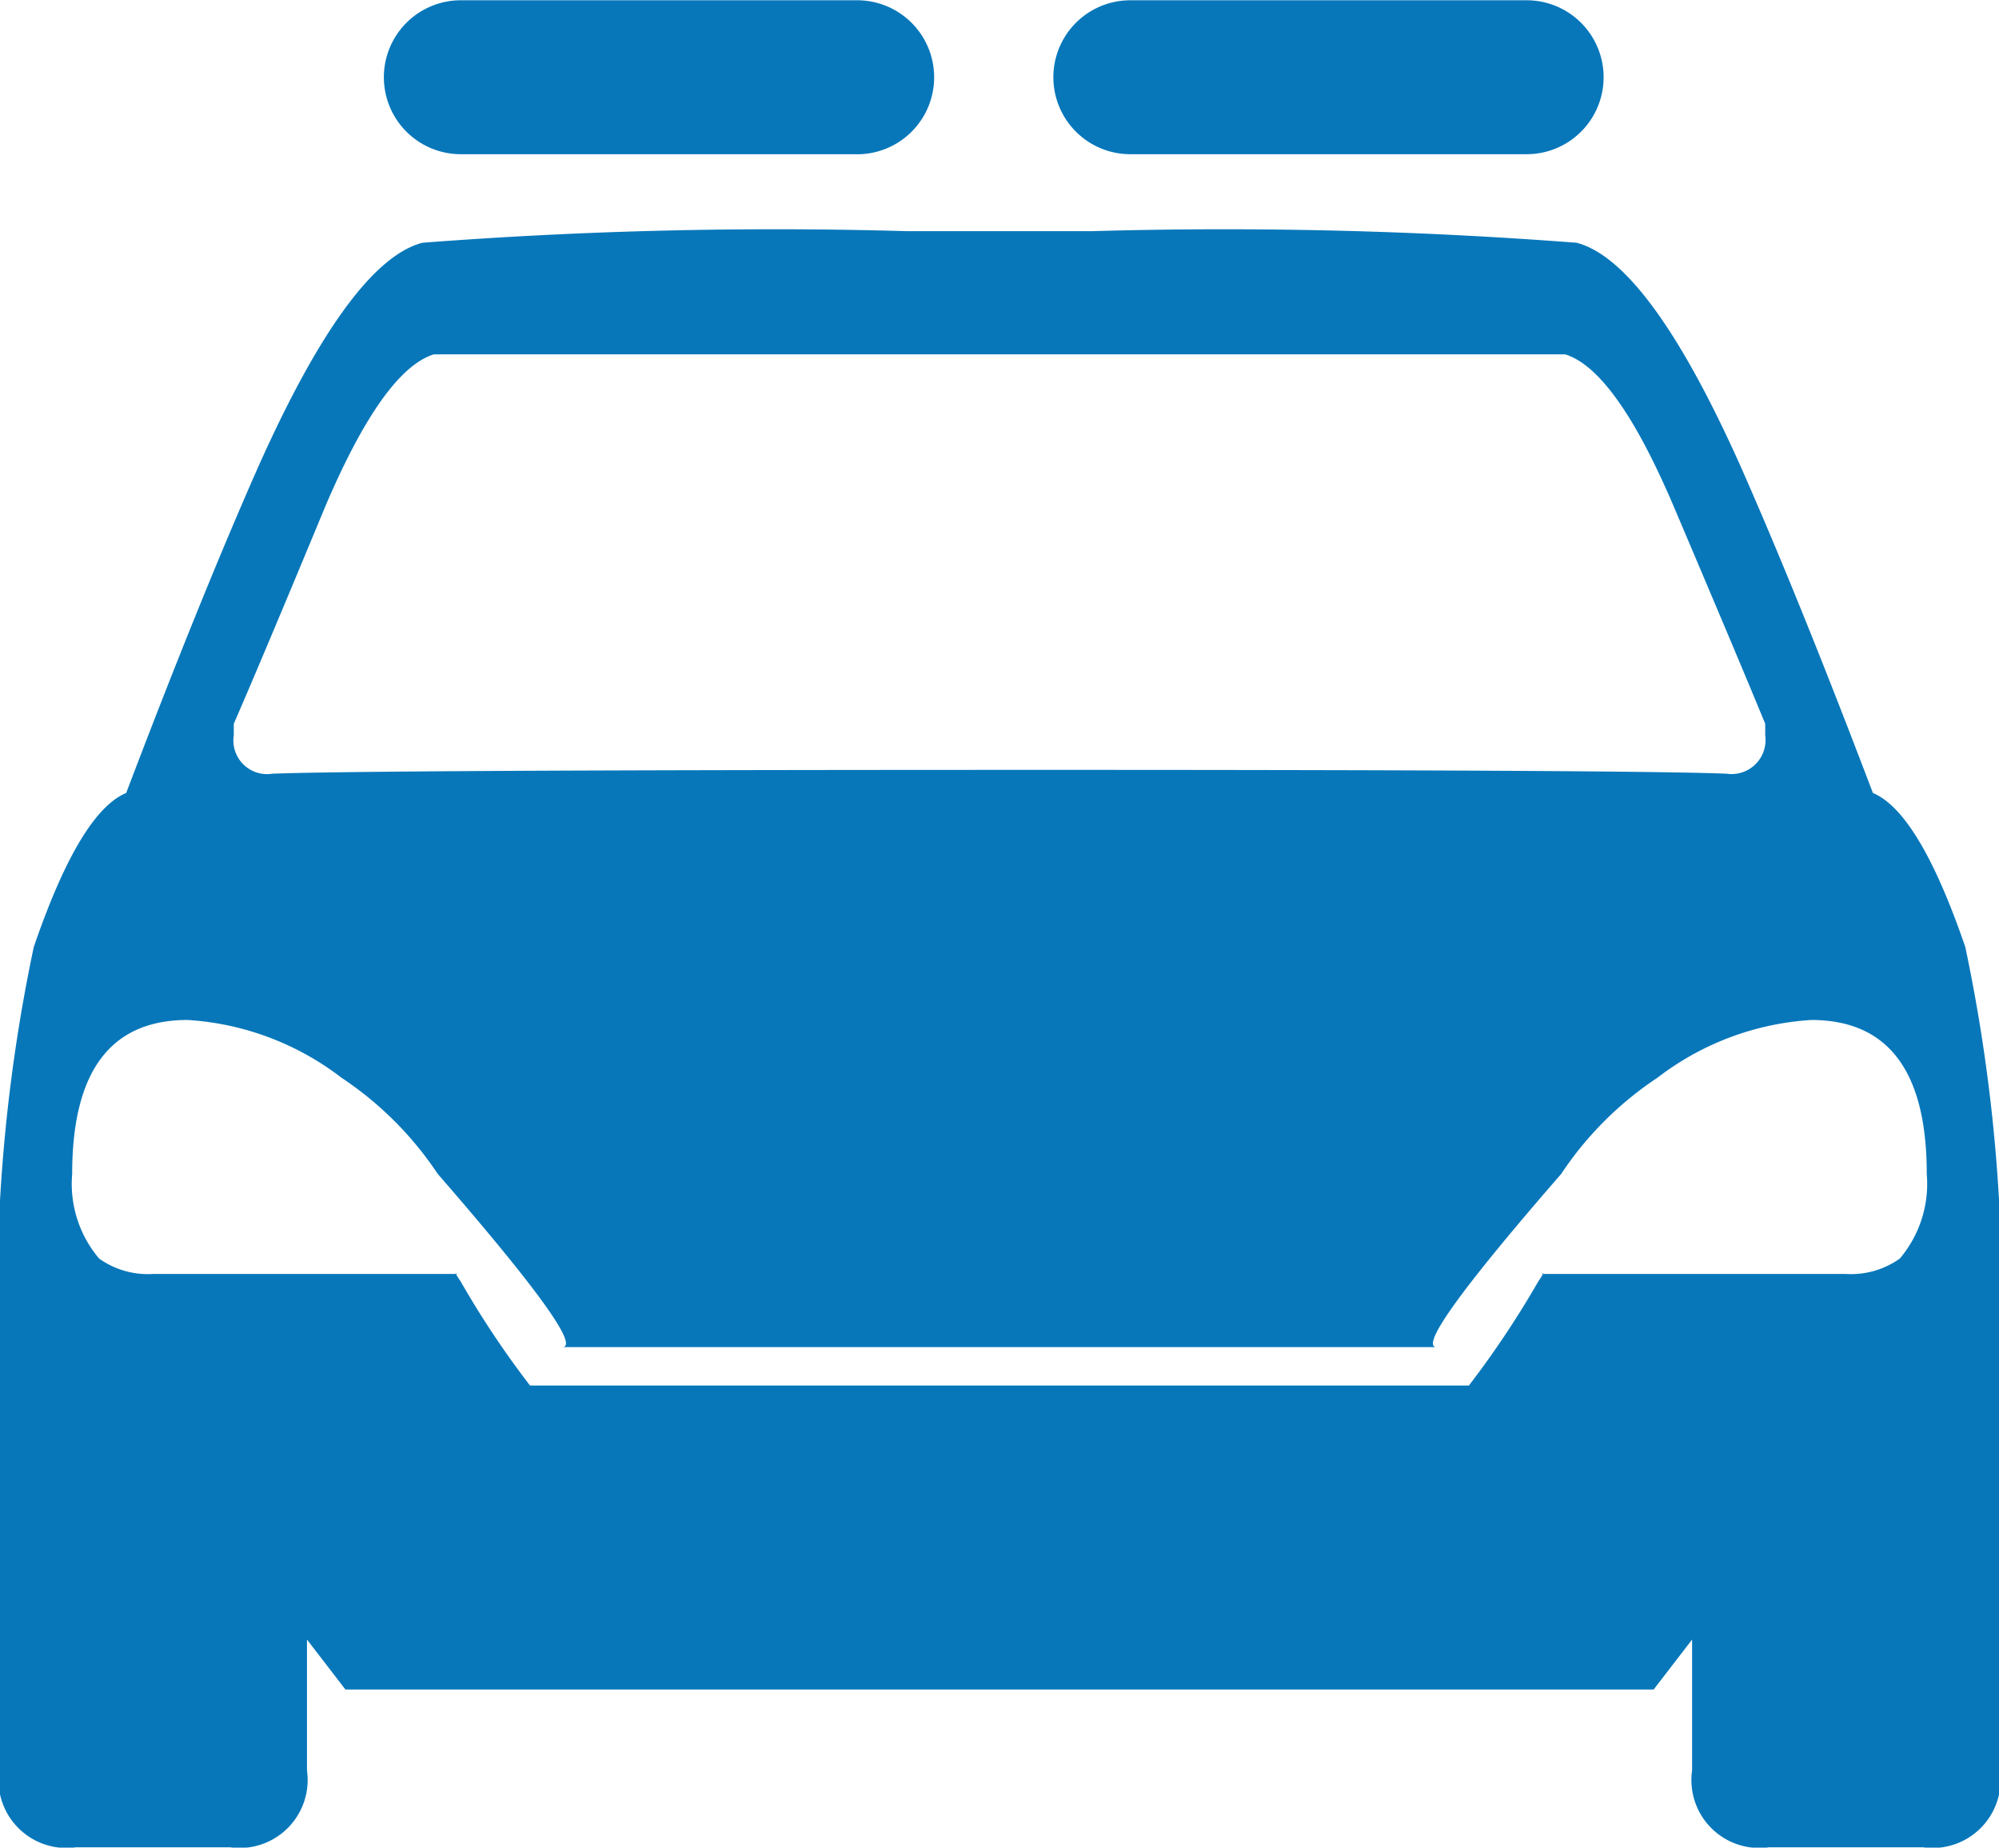 <svg xmlns="http://www.w3.org/2000/svg" width="29.688" height="27.438" viewBox="0 0 29.688 27.438">
<defs>
    <style>
      .cls-1 {
        fill: #0777ba;
        fill-rule: evenodd;
      }
    </style>
  </defs>
  <path class="cls-1" d="M53.857,755.572a1.009,1.009,0,0,1-1.143,1.142H50.429a1.009,1.009,0,0,1-1.143-1.142v-1.943l-0.571.742H29.286l-0.571-.742v1.943a1.01,1.01,0,0,1-1.143,1.142H25.286a1.009,1.009,0,0,1-1.142-1.142v-5.886a24.976,24.976,0,0,1,.514-6.343q0.686-2,1.372-2.286,1.085-2.856,1.942-4.8,1.372-3.085,2.457-3.371a68.522,68.522,0,0,1,7.2-.172h2.743a68.541,68.541,0,0,1,7.2.172q1.085,0.287,2.457,3.371,0.857,1.943,1.942,4.8,0.686,0.287,1.372,2.286a24.976,24.976,0,0,1,.514,6.343v5.886Zm-2.8-11.144a4.167,4.167,0,0,0-2.286.858,5.087,5.087,0,0,0-1.429,1.428q-2.286,2.629-1.829,2.572H32.486q0.456,0.057-1.829-2.572a5.113,5.113,0,0,0-1.429-1.428,4.17,4.17,0,0,0-2.286-.858q-1.715,0-1.714,2.286a1.715,1.715,0,0,0,.4,1.257,1.247,1.247,0,0,0,.8.229h4.514q-0.058-.057.057,0.114a13.708,13.708,0,0,0,1.029,1.543H45.971A14.046,14.046,0,0,0,47,748.314q0.114-.171.057-0.114h4.514a1.249,1.249,0,0,0,.8-0.229,1.717,1.717,0,0,0,.4-1.257Q52.772,744.43,51.057,744.428ZM28.2,740.771q1.428-.055,10.8-0.057t10.8,0.057a0.505,0.505,0,0,0,.572-0.571v-0.171q-0.4-.972-1.372-3.258-0.857-2-1.6-2.228H30.6q-0.743.23-1.6,2.228-0.973,2.344-1.372,3.258V740.2A0.5,0.5,0,0,0,28.2,740.771Zm8.686-9.2H31a1.143,1.143,0,1,1,0-2.286h5.886A1.143,1.143,0,1,1,36.886,731.572Zm4.057-2.286a1.143,1.143,0,1,0,0,2.286h5.886a1.143,1.143,0,0,0,0-2.286H40.943Z" transform="translate(-24.156 -729.281)"/>
</svg>
